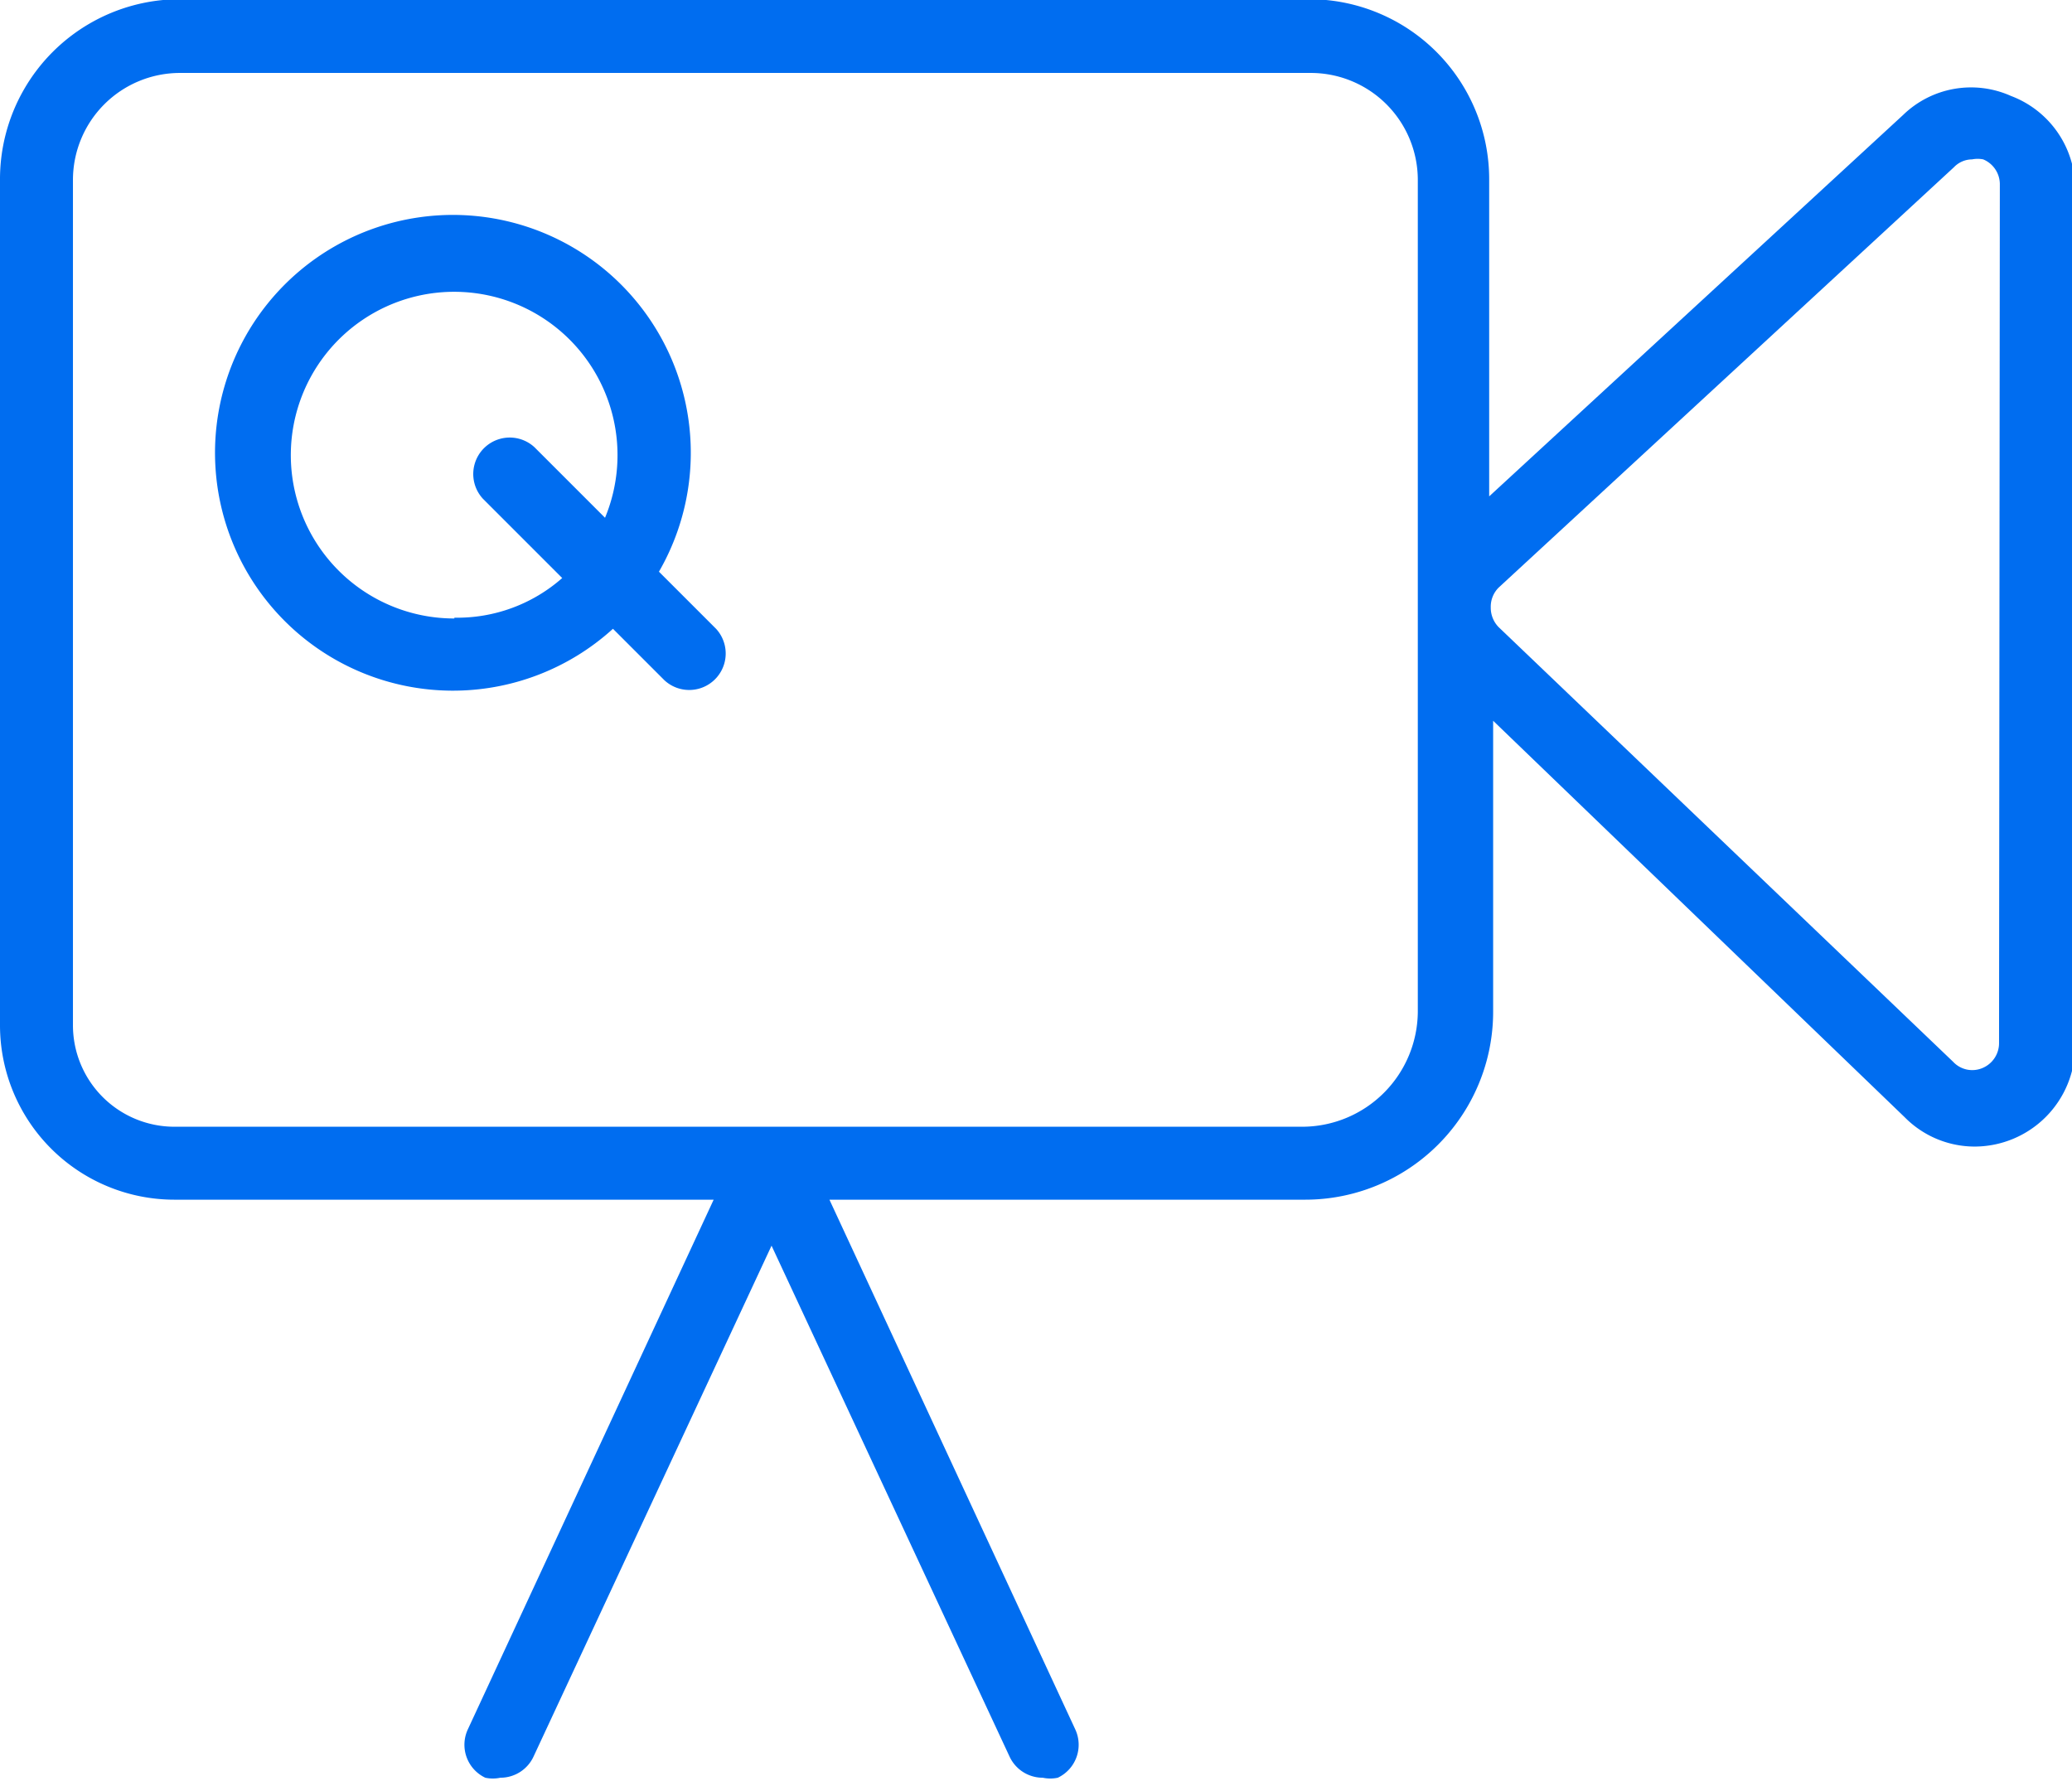 <svg id="Alert" xmlns="http://www.w3.org/2000/svg" width="26.13" height="22.46" viewBox="0 0 26.13 22.46"><title>video popup</title><path d="M27.36,5.82A1.23,1.23,0,0,0,26,6.06l-5.22,4.81v-4a2.27,2.27,0,0,0-2.27-2.27H4.27A2.27,2.27,0,0,0,2,6.88V17.54a2.2,2.2,0,0,0,2.2,2.2H11l-3.1,6.68a.46.46,0,0,0,.22.61.45.45,0,0,0,.19,0,.46.46,0,0,0,.42-.27l3-6.44,3,6.44a.46.46,0,0,0,.42.27.45.45,0,0,0,.19,0,.46.46,0,0,0,.22-.61l-3.1-6.68h6a2.37,2.37,0,0,0,2.37-2.37V13.7l5.19,5a1.24,1.24,0,0,0,.88.37,1.27,1.27,0,0,0,1.27-1.27V7A1.25,1.25,0,0,0,27.36,5.82ZM19.88,17.37a1.46,1.46,0,0,1-1.45,1.45H4.2a1.28,1.28,0,0,1-1.28-1.28V6.88A1.35,1.35,0,0,1,4.27,5.53H18.53a1.35,1.35,0,0,1,1.35,1.35Zm7.33.39a.34.34,0,0,1-.21.32.33.33,0,0,1-.37-.08l-5.73-5.48a.35.35,0,0,1-.1-.25.34.34,0,0,1,.1-.25l5.74-5.3a.32.32,0,0,1,.23-.1.36.36,0,0,1,.14,0,.34.34,0,0,1,.21.32Z" transform="translate(-2 -4.61)" style="fill:#006df0"/><path d="M10.31,11.82a3,3,0,1,0-.58.72l.65.65a.46.46,0,0,0,.65-.65Zm-2.58.59a2.06,2.06,0,1,1,1.9-1.27l-.89-.89a.46.46,0,0,0-.65.65l1,1A2,2,0,0,1,7.73,12.4Z" transform="translate(-2 -4.61)" style="fill:#006df0"/></svg>